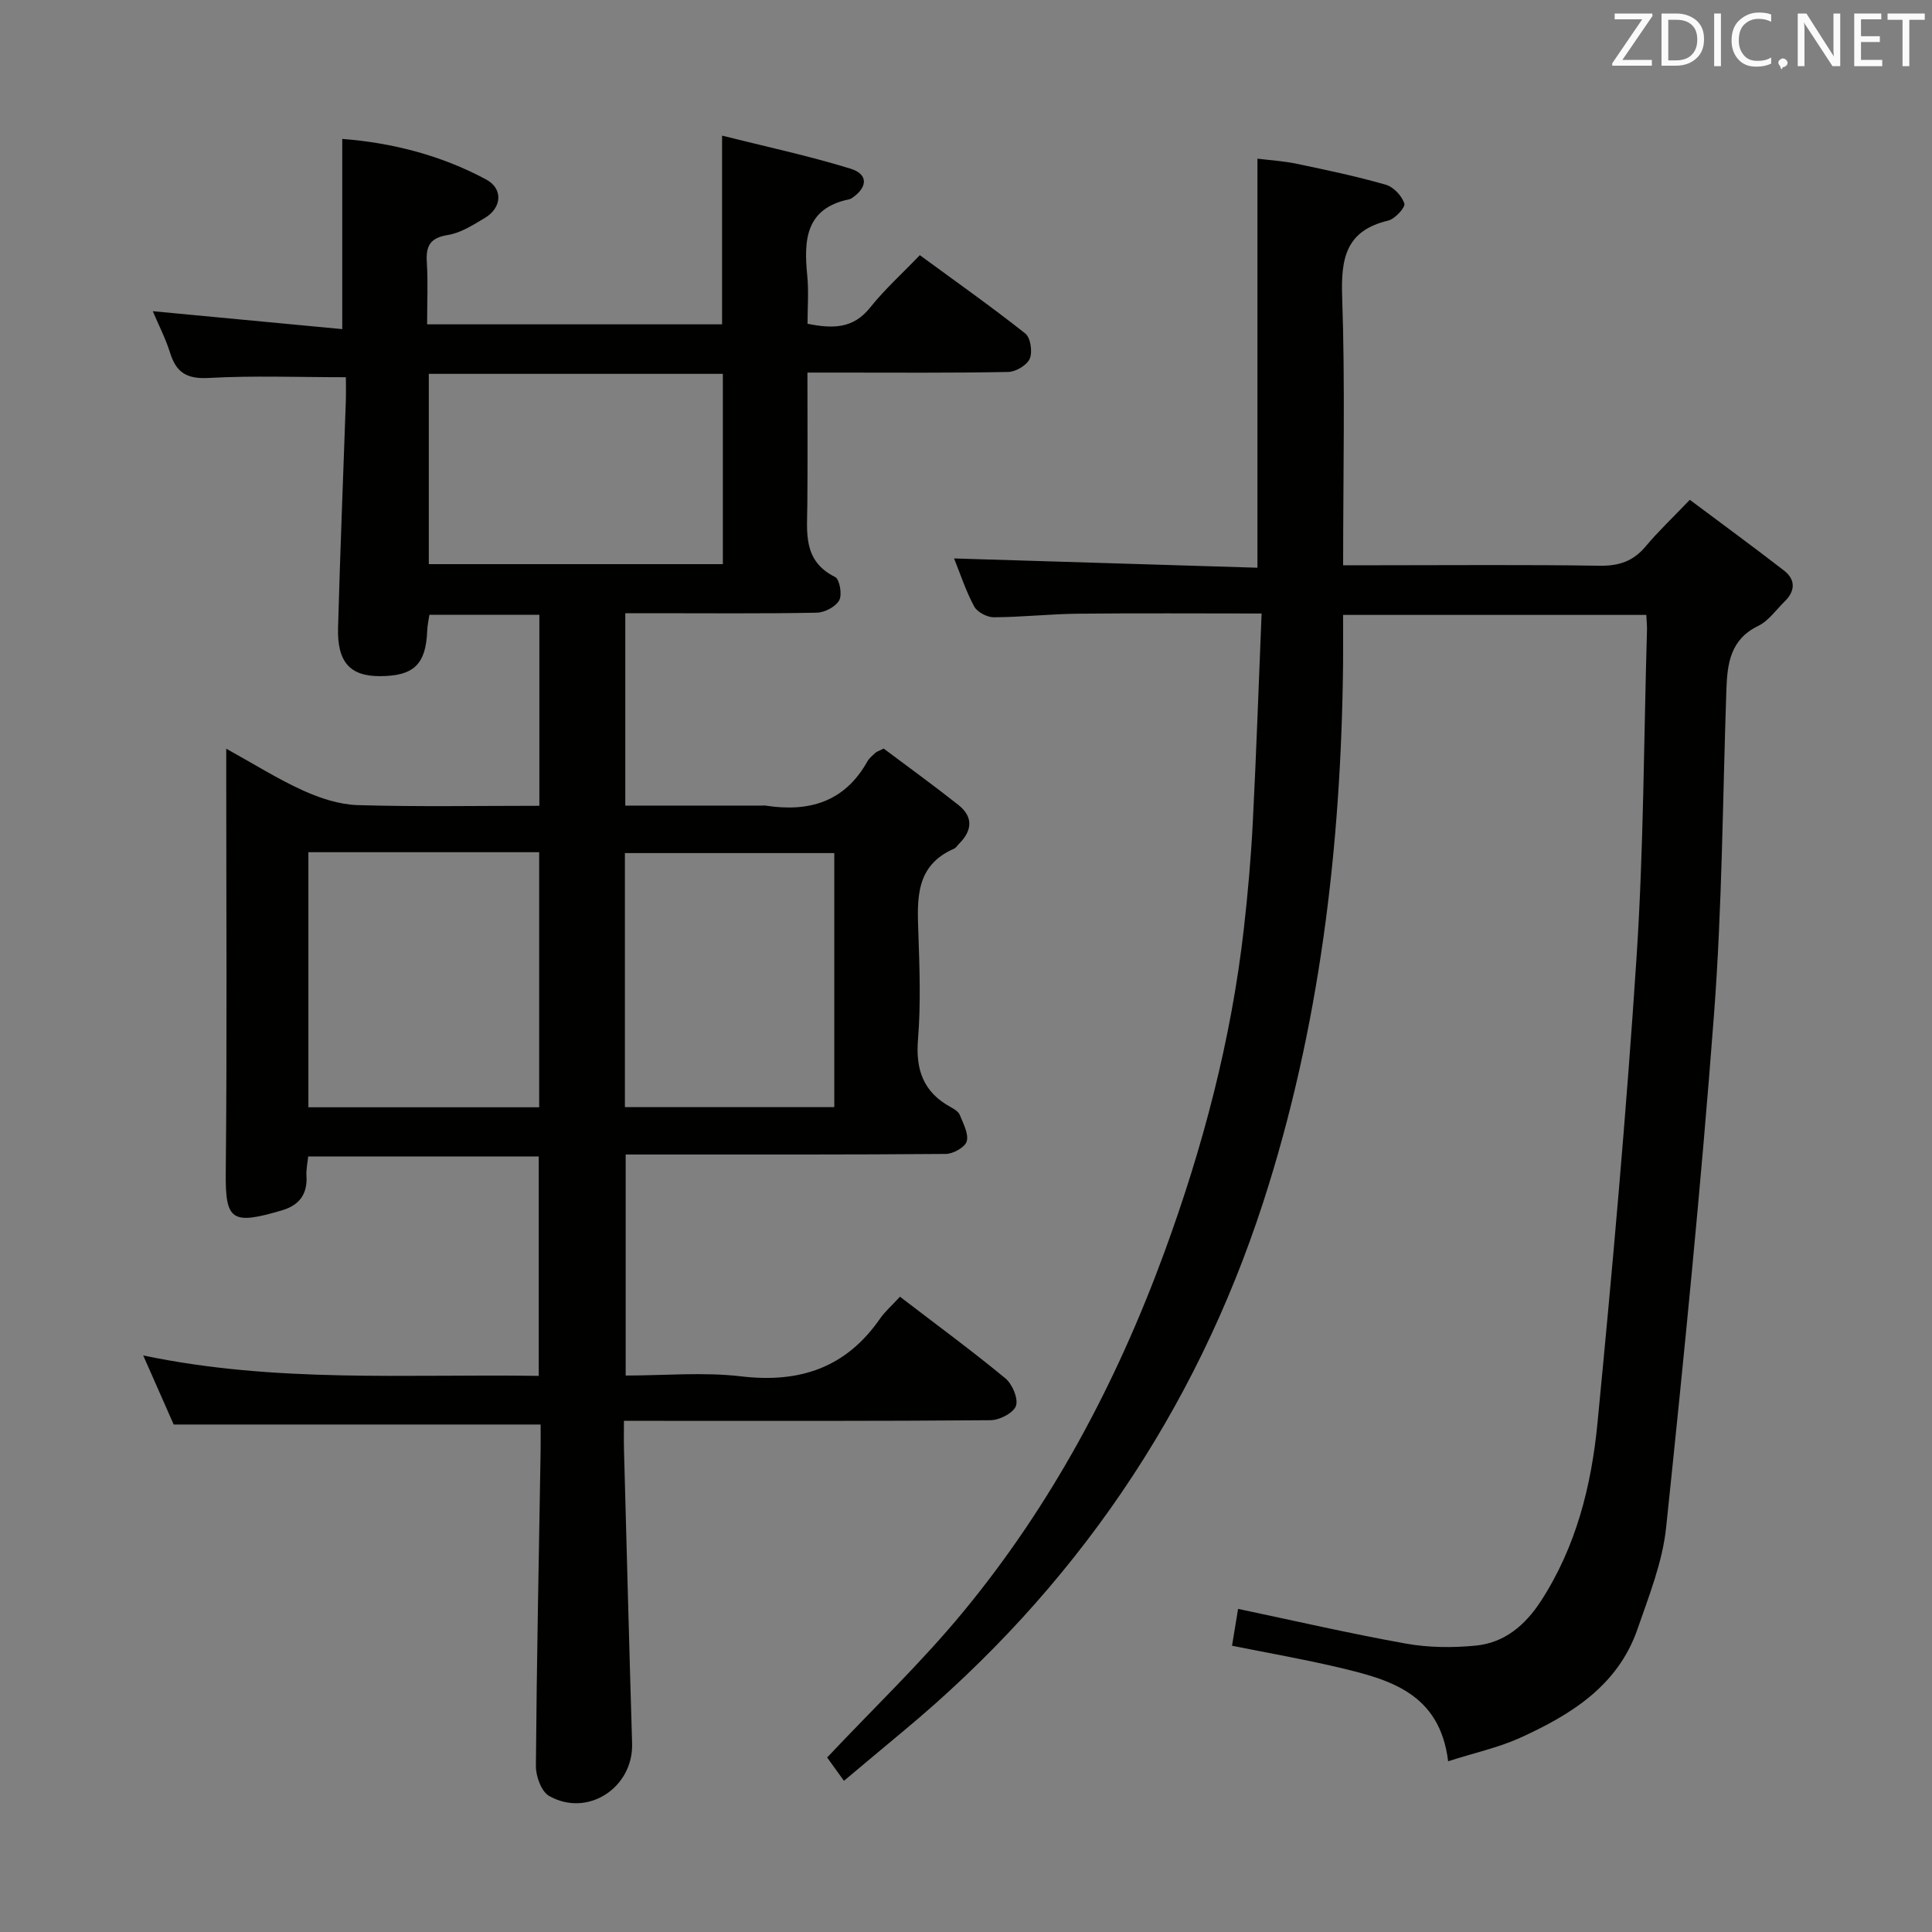 <svg enable-background="new 0 0 400 400" viewBox="0 0 400 400" xmlns="http://www.w3.org/2000/svg"><rect x="0" y="0" width="400" height="400" fill="#808080" stroke="none"/><path d="m186.33 268.47c7.64 5.86 14.89 11.18 21.81 16.89 1.44 1.19 2.71 4.16 2.21 5.69-.48 1.46-3.39 2.97-5.24 2.99-23.33.2-46.66.13-70 .13-1.78 0-3.57 0-5.93 0 0 2.37-.04 4.15.01 5.93.55 20.29 1.07 40.57 1.68 60.86.28 9.16-9.24 15.41-17.2 10.86-1.6-.92-2.73-4.07-2.72-6.17.17-21.81.62-43.62.98-65.43.03-1.8 0-3.59 0-5.29-25.36 0-50.26 0-75.97 0-1.71-3.87-3.83-8.67-6.31-14.3 27.42 5.76 54.5 3.82 81.89 4.23 0-15.28 0-30.17 0-45.43-15.69 0-31.44 0-47.73 0-.12 1.23-.45 2.66-.36 4.06.24 3.77-1.55 6.05-4.99 7.07-10.45 3.1-11.82 2.21-11.72-7.73.28-27.16.1-54.33.1-81.5 0-1.78 0-3.57 0-6.32 5.83 3.22 10.73 6.32 15.96 8.68 3.5 1.58 7.45 2.88 11.24 3 12.44.37 24.9.14 37.63.14 0-13.46 0-26.36 0-39.55-7.61 0-15.05 0-22.77 0-.15 1.06-.41 2.17-.45 3.28-.26 6.98-2.77 9.42-9.8 9.43-6.16.02-8.86-2.9-8.66-10.04.43-15.63 1.07-31.25 1.61-46.87.06-1.79.01-3.58.01-4.98-9.89 0-19.16-.36-28.39.15-4.49.25-6.72-1.07-8-5.19-.92-2.95-2.36-5.73-3.59-8.63 13.39 1.27 26.33 2.49 39.23 3.71 0-13.75 0-26.29 0-39.38 10.21.79 20.4 3.34 29.81 8.41 3.54 1.91 3.23 5.86-.28 7.95-2.42 1.44-4.97 3.1-7.65 3.53-3.69.59-4.59 2.24-4.37 5.65.26 4.13.06 8.28.06 12.85h61.07c0-12.65 0-25.2 0-39.07 8.94 2.25 17.9 4.16 26.62 6.85 3.71 1.15 3.54 3.9.2 6.12-.14.09-.3.17-.46.2-9.07 1.86-9.47 8.41-8.73 15.78.33 3.26.06 6.58.06 10 5.23 1.05 9.45 1.05 12.95-3.34 3-3.76 6.62-7.02 10.3-10.86 7.53 5.52 14.84 10.68 21.84 16.22 1.09.86 1.52 3.8.92 5.21-.58 1.35-2.88 2.72-4.45 2.75-11.83.23-23.66.13-35.5.13-1.8 0-3.6 0-6.08 0 0 9.41.06 18.34-.02 27.28-.05 5.78-.98 11.71 5.76 15.05.93.46 1.49 3.67.84 4.82-.75 1.34-3.02 2.53-4.65 2.56-11.33.22-22.66.11-34 .11-1.79 0-3.59 0-5.64 0v39.83h28.1c.33 0 .67-.04 1 .01 8.92 1.37 16.31-.74 21.01-9.14.39-.71 1.1-1.25 1.7-1.82.23-.22.57-.3 1.68-.86 4.95 3.72 10.3 7.58 15.47 11.67 3.1 2.45 2.9 5.3.15 8.03-.35.35-.64.86-1.06 1.04-8.05 3.51-7.62 10.44-7.37 17.51.25 7.32.51 14.7-.08 21.99-.52 6.34 1.16 10.95 6.8 14.01.72.39 1.59.93 1.86 1.62.71 1.78 1.86 3.87 1.43 5.45-.33 1.21-2.8 2.6-4.33 2.61-20.16.17-40.33.12-60.5.12-1.81 0-3.61 0-5.78 0v45.76c8.05 0 16.07-.75 23.9.17 12.15 1.44 21.74-1.79 28.79-11.99 1.02-1.45 2.43-2.68 4.1-4.5zm-74.7-39.22c0-17.75 0-35.15 0-52.81-16.04 0-31.79 0-47.78 0v52.81zm38.03-112.45c0-13.45 0-26.34 0-39.4-20.41 0-40.48 0-60.88 0v39.4zm23.07 112.42c0-17.7 0-35.11 0-52.6-14.61 0-28.94 0-43.35 0v52.6z" fill="#010100"/><path d="m299.82 364.65c-1.74-14.24-12.32-16.98-22.92-19.48-7.09-1.67-14.28-2.92-21.82-4.44.42-2.58.84-5.1 1.25-7.63 11.73 2.47 23.19 5.12 34.76 7.19 4.69.84 9.66.88 14.41.42 5.97-.57 10.25-4.19 13.53-9.23 7.27-11.2 10.44-23.82 11.7-36.74 3.13-32.25 6.01-64.54 8.12-96.87 1.46-22.4 1.48-44.9 2.14-67.35.03-.97-.08-1.94-.14-3.21-20.8 0-41.39 0-62.78 0 0 3.31.03 6.73 0 10.15-.41 37.92-4.84 75.4-16.55 111.49-14.13 43.52-39.18 80.15-74.53 109.49-3.96 3.28-7.88 6.6-12.26 10.26-1.39-1.94-2.59-3.59-3.48-4.83 9.61-10.21 19.52-19.66 28.17-30.15 18.35-22.24 31.71-47.35 41.66-74.47 7.99-21.79 13.83-43.97 16.45-67 .82-7.26 1.47-14.56 1.84-21.85.73-14.25 1.22-28.51 1.83-43.38-13.12 0-25.56-.09-38 .04-5.81.06-11.62.71-17.43.74-1.4.01-3.45-1.07-4.08-2.25-1.72-3.18-2.85-6.69-4.16-9.93 20.96.64 41.78 1.28 62.81 1.92 0-28.45 0-56.15 0-84.69 2.51.32 5.39.48 8.18 1.07 6.17 1.29 12.36 2.59 18.41 4.33 1.59.46 3.32 2.31 3.83 3.89.25.78-1.94 3.19-3.35 3.53-8.74 2.07-9.81 7.78-9.53 15.78.63 18.28.2 36.6.2 55.58h7.14c15.33 0 30.67-.14 46 .1 4.03.06 6.97-.97 9.53-4.04 2.55-3.06 5.48-5.81 9.11-9.61 6.63 4.96 13.12 9.71 19.48 14.63 2.43 1.88 2.39 4.23.16 6.41-1.79 1.74-3.33 4.03-5.47 5.06-5.78 2.8-6.41 7.77-6.6 13.21-.77 22.45-.87 44.95-2.57 67.33-2.68 35.44-6.21 70.81-9.91 106.16-.75 7.14-3.55 14.14-5.93 21.02-4.1 11.83-13.94 17.82-24.57 22.62-4.36 1.93-9.12 2.97-14.63 4.73z" fill="#010100"/><g fill="#fafafb"><path d="m342.2 3.2-6.3 9.2h6.1v1.2h-8.2v-.5l6.2-9.1h-5.7v-1.2h7.8v.4z"/><path d="m344 13.7v-10.9h3.1c1.6 0 3 .5 4.1 1.4 1.1 1 1.6 2.2 1.6 3.9s-.5 3-1.6 4-2.5 1.5-4.2 1.5h-3zm1.4-9.6v8.4h1.6c1.4 0 2.5-.4 3.2-1.1.8-.8 1.2-1.8 1.2-3.2s-.4-2.4-1.2-3.1-1.8-1-3.1-1z"/><path d="m356.3 2.8v10.9h-1.4v-10.9z"/><path d="m366.6 13.2c-.8.4-1.8.6-3 .6-1.6 0-2.8-.5-3.7-1.5s-1.4-2.3-1.4-3.9c0-1.7.5-3.2 1.6-4.2s2.4-1.6 4-1.6c1 0 1.9.1 2.6.4v1.5c-.8-.4-1.6-.6-2.6-.6-1.2 0-2.2.4-3 1.2s-1.1 1.9-1.1 3.3c0 1.3.4 2.3 1.1 3.1s1.6 1.1 2.8 1.1c1.1 0 2-.2 2.8-.7v1.3z"/><path d="m368.2 13c0-.3.1-.5.3-.6.2-.2.4-.3.6-.3.3 0 .5.1.7.3s.3.4.3.6-.1.5-.3.6c-.2.2-.4.3-.7.3-.3 1-.5-.1-.6-.3-.2-.2-.3-.4-.3-.6z"/><path d="m381.1 13.7h-1.7l-5.5-8.4c-.2-.2-.3-.5-.4-.7 0 .2.1.8.1 1.5v7.6h-1.4v-10.9h1.8l5.3 8.3c.3.4.4.6.4.8 0-.3-.1-.8-.1-1.6v-7.5h1.4v10.9z"/><path d="m389.7 13.7h-5.8v-10.9h5.6v1.2h-4.2v3.5h3.9v1.2h-3.9v3.7h4.4z"/><path d="m398.4 4.1h-3.1v9.6h-1.4v-9.6h-3.1v-1.3h7.7v1.3z"/></g></svg>